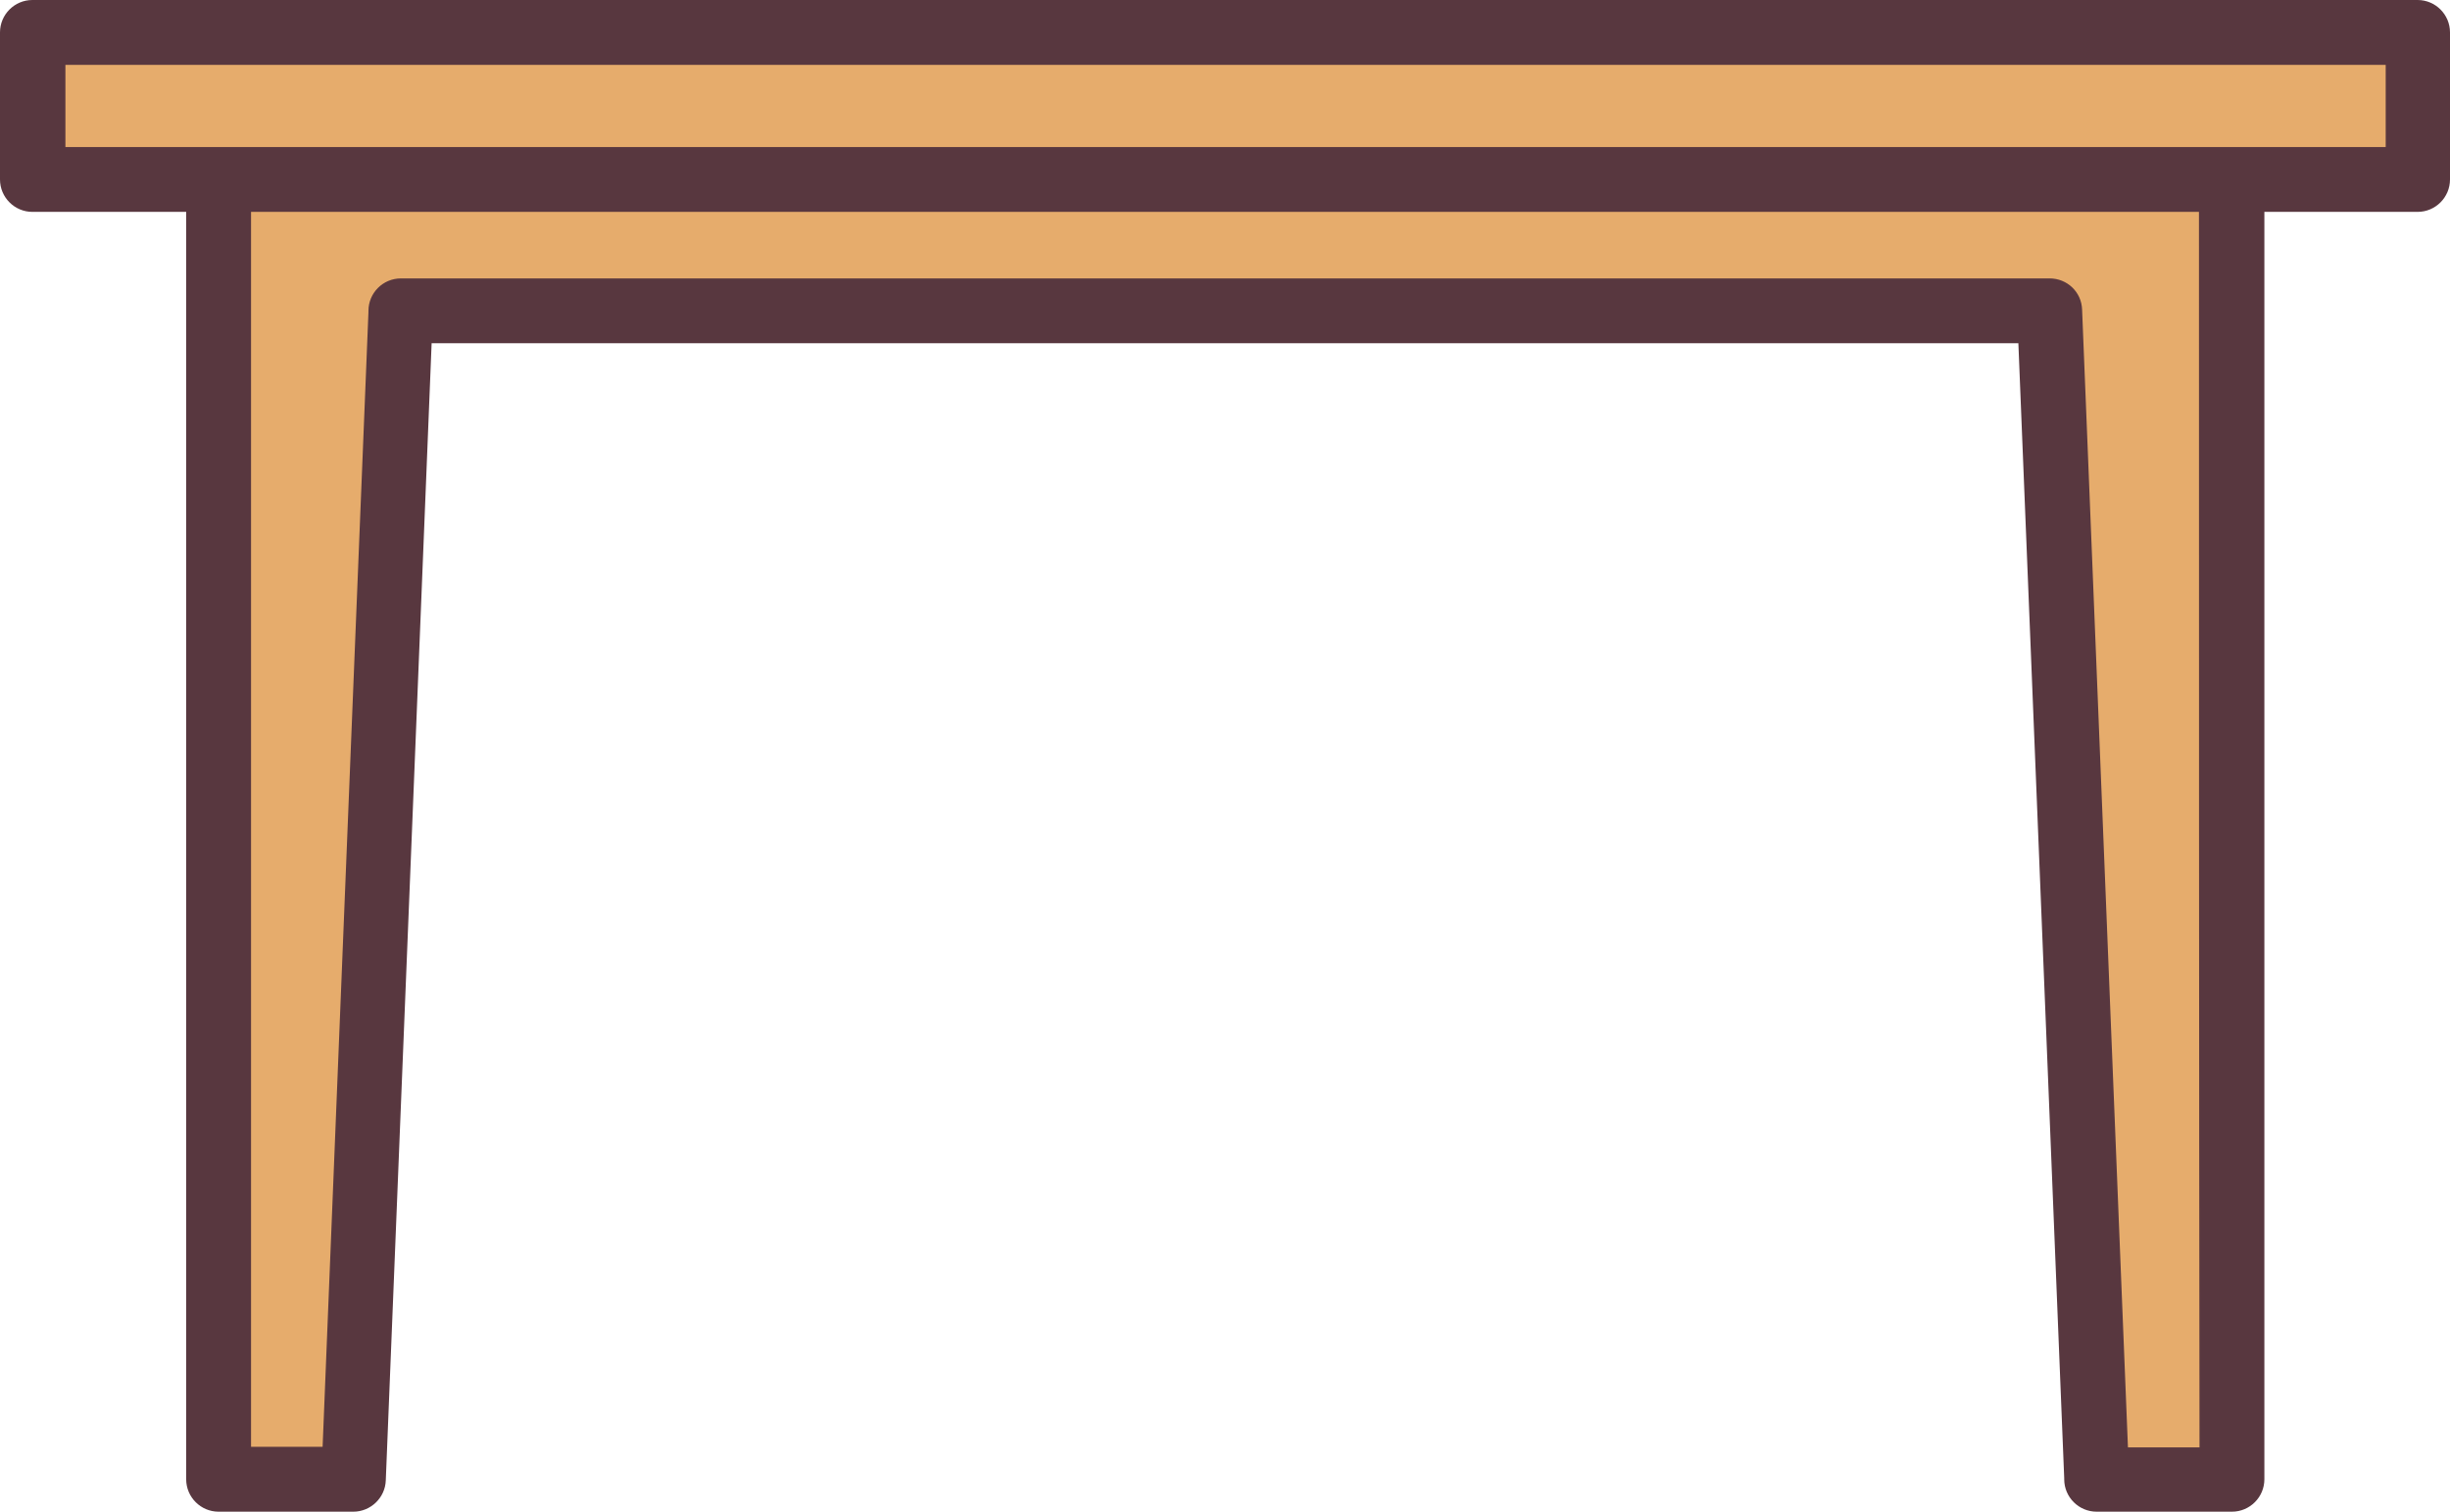 <?xml version="1.0" encoding="utf-8"?>
<!-- Generator: Adobe Illustrator 19.0.0, SVG Export Plug-In . SVG Version: 6.00 Build 0)  -->
<svg version="1.1" id="icons" xmlns="http://www.w3.org/2000/svg" xmlns:xlink="http://www.w3.org/1999/xlink" x="0px" y="0px"
	 viewBox="0 0 438.2 270.4" style="enable-background:new 0 0 438.2 270.4;" xml:space="preserve">
<style type="text/css">
	.st0{fill-rule:evenodd;clip-rule:evenodd;fill:#E6AC6C;}
	.st1{fill:#58373F;}
</style>
<polygon class="st0" points="5.8,5.8 5.8,32.1 39.1,32.1 39.1,44.7 39.1,52.6 39.1,264.6 63.2,264.6 71.7,55.5 366.6,55.5 
	375,264.6 399.1,264.6 399.1,52.6 399.1,44.7 399.1,32.1 432.4,32.1 432.4,5.8 "/>
<path class="st1" d="M393.3,37.9H44.9c0,73.6,0,147.3,0,220.9h12.8l8.2-203l0-0.2c0-3.2,2.6-5.8,5.8-5.8h294.9v0
	c3.1,0,5.7,2.4,5.8,5.6l8.2,203.5h12.8C393.3,185.1,393.3,111.5,393.3,37.9L393.3,37.9z M405,37.9c0,75.6,0,151.1,0,226.7
	c0,3.2-2.6,5.8-5.8,5.8H375c-3.2,0-5.8-2.6-5.8-5.8l0-0.2l-8.2-203H77.2L69,264.8c-0.1,3.1-2.7,5.6-5.8,5.6v0H39.1
	c-3.2,0-5.8-2.6-5.8-5.8c0-75.6,0-151.1,0-226.7H6.3c-0.2,0-0.3,0-0.5,0c-3.2,0-5.8-2.6-5.8-5.8V5.8h0C0,2.6,2.6,0,5.8,0h426.1
	c0.2,0,0.3,0,0.5,0c3.2,0,5.8,2.6,5.8,5.8v26.3h0c0,3.2-2.6,5.8-5.8,5.8H405z M11.6,26.3h27c0.2,0,0.3,0,0.5,0h360.1
	c0.2,0,0.3,0,0.5,0h27V11.6h-415V26.3z"/>
</svg>
